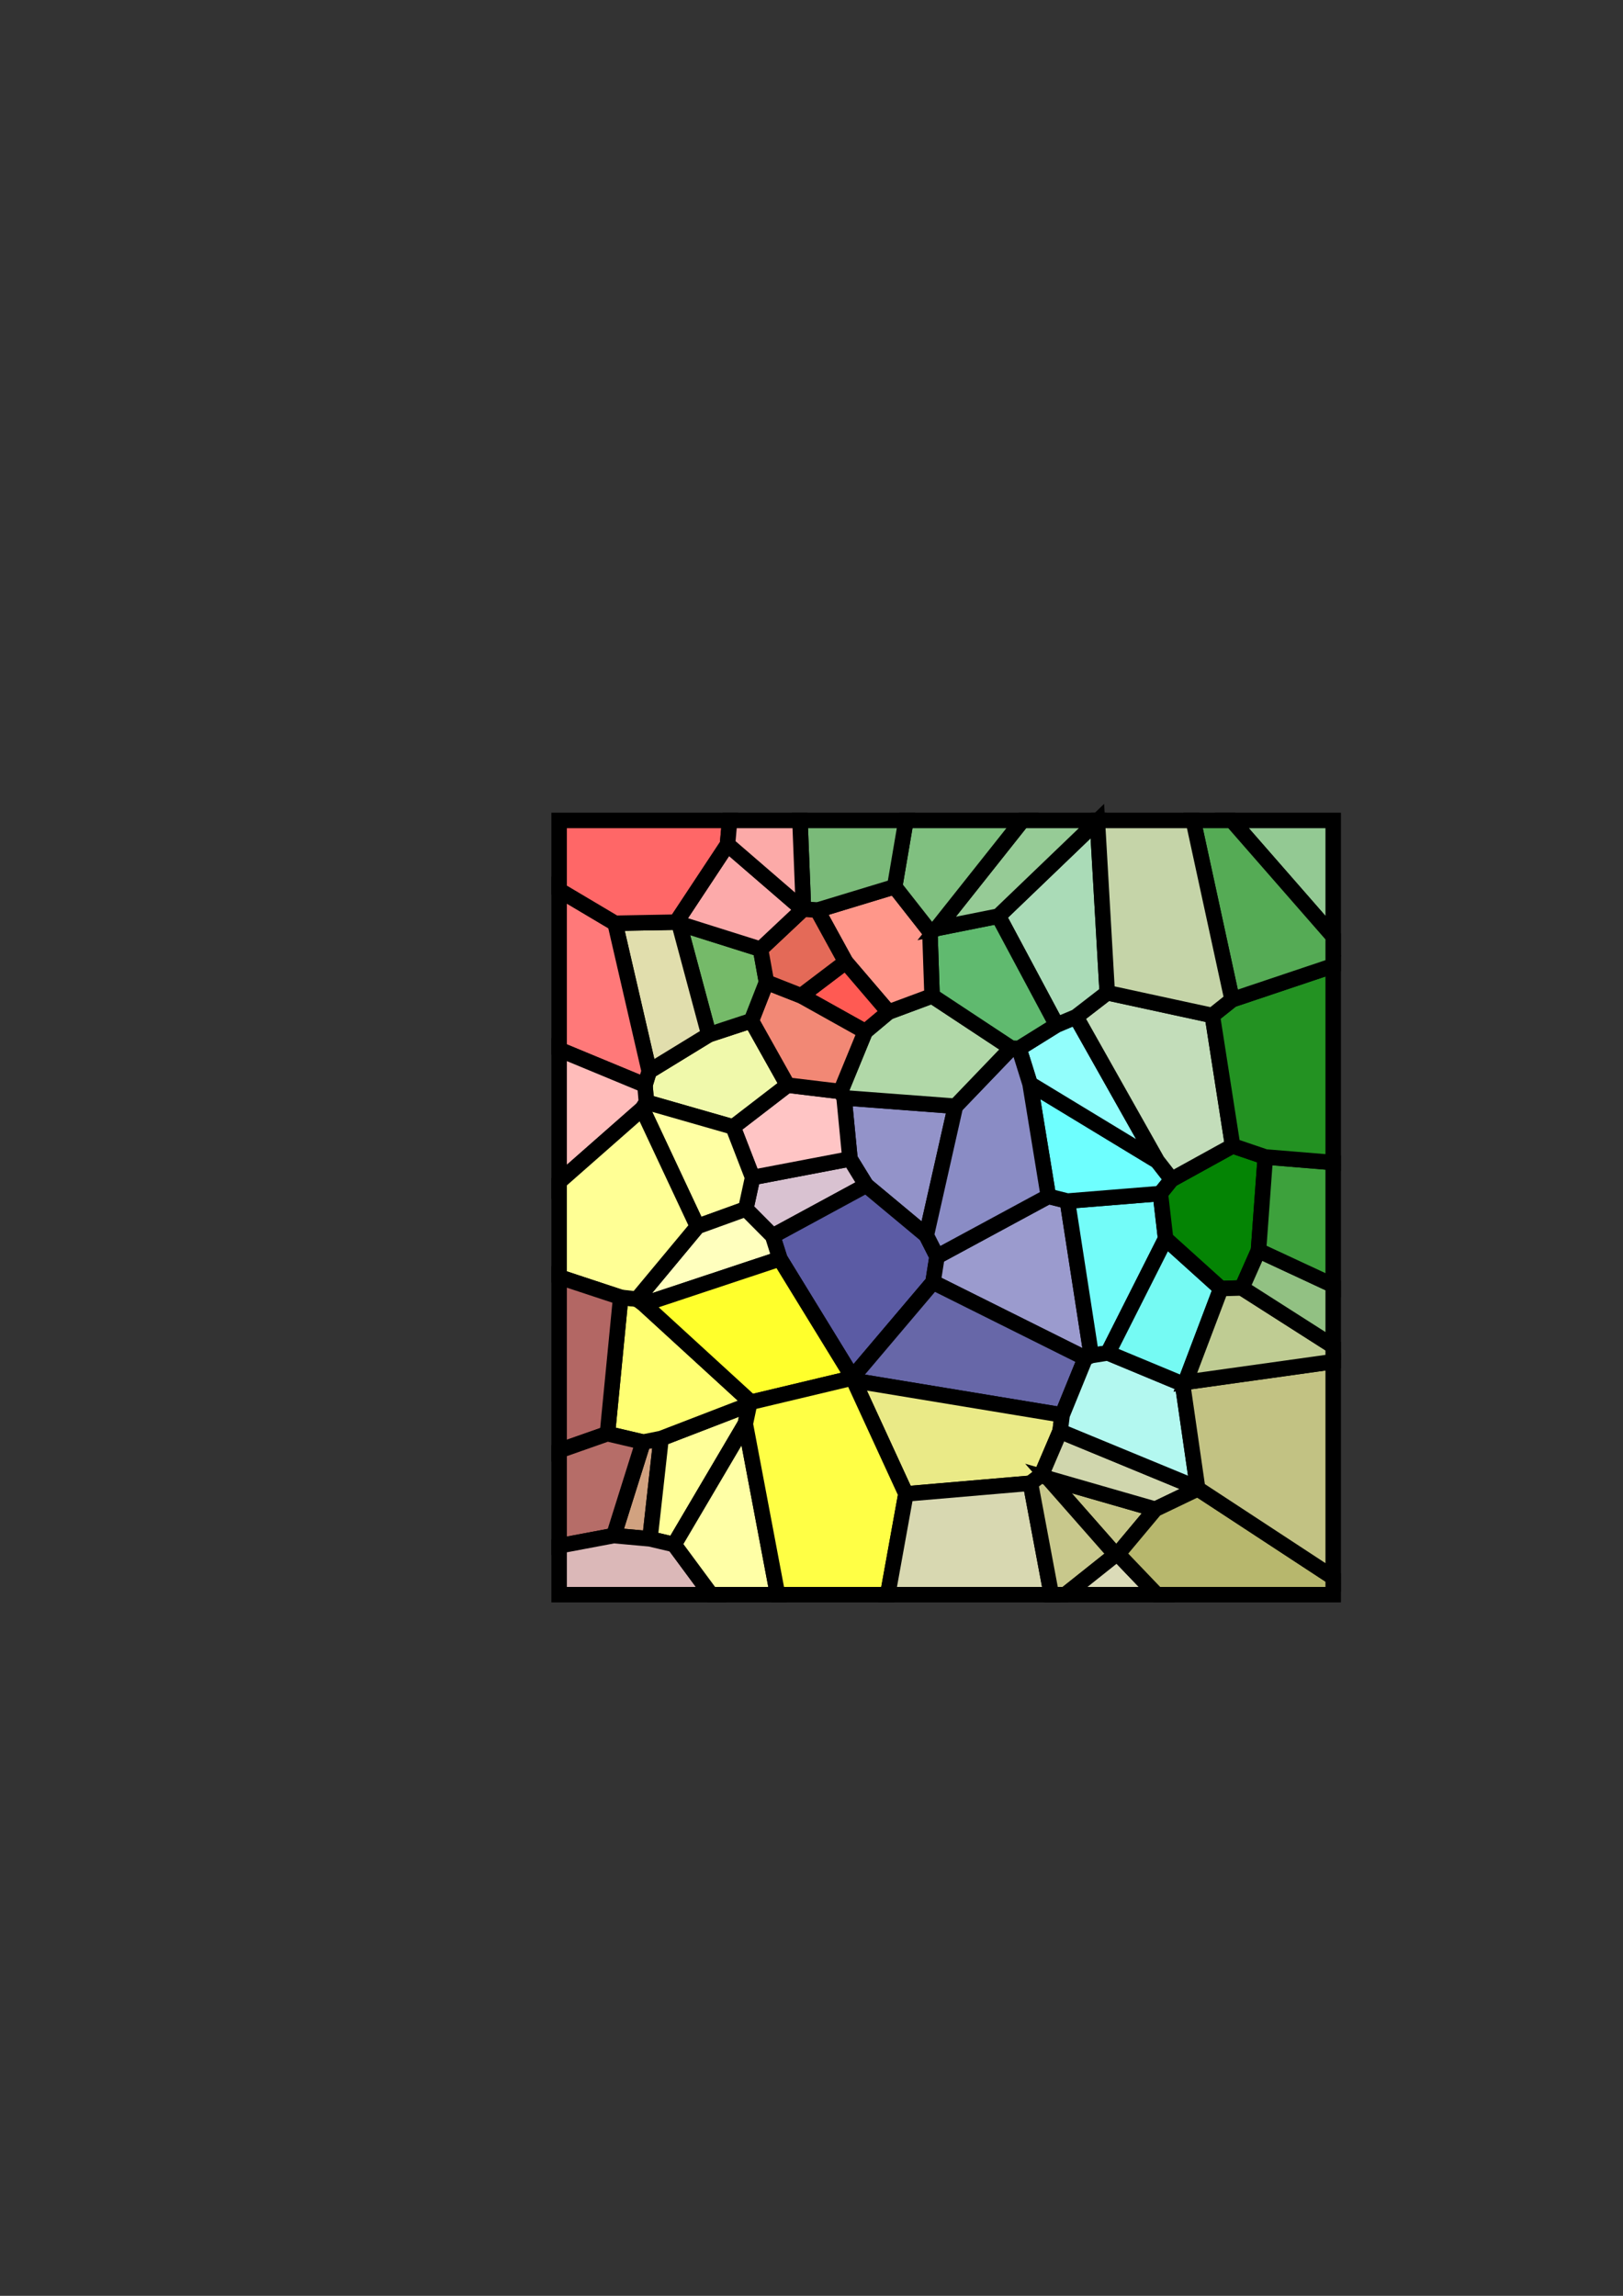 <?xml version="1.0" encoding="UTF-8" standalone="no"?>
<!-- Created with Inkscape (http://www.inkscape.org/) -->

<svg
   xmlns:dc="http://purl.org/dc/elements/1.1/"
   xmlns:cc="http://creativecommons.org/ns#"
   xmlns:rdf="http://www.w3.org/1999/02/22-rdf-syntax-ns#"
   xmlns:svg="http://www.w3.org/2000/svg"
   xmlns="http://www.w3.org/2000/svg"
   xmlns:sodipodi="http://sodipodi.sourceforge.net/DTD/sodipodi-0.dtd"
   xmlns:inkscape="http://www.inkscape.org/namespaces/inkscape"
   width="210mm"
   height="297mm"
   viewBox="0 0 210 297"
   version="1.1"
   id="svg8"
   inkscape:version="0.92.4 (5da689c313, 2019-01-14)"
   sodipodi:docname="mosaik5.svg">
  <rect x="0" y="0" width="210" height="297" fill="#333333" stroke="none"/>
  <defs
     id="defs2">
    <pattern
       patternUnits="userSpaceOnUse"
       patternTransform="translate(71.231,104.971)"
       height="102"
       width="102"
       id="Voronoi4251">
      <path
         id="path819"
         style="stroke:#000000;stroke-width:0.265"
         d="M 22.752,4.099 23.117,0.000 M 57.750,13.358 70.535,1.086 M 70.535,1.086 70.708,0.000 M 44.350,9.555 45.976,0.000 M 34.351,12.591 44.350,9.555 M 32.074,0.000 32.566,12.455 M 32.566,12.455 34.351,12.591 M 22.752,4.099 32.478,12.498 M 32.478,12.498 32.566,12.455 M 34.351,12.591 38.020,19.280 M 49.775,14.952 61.642,0.000 M 49.775,14.952 57.750,13.358 M 16.115,14.136 22.752,4.099 M 16.115,14.136 16.492,14.311 M 44.350,9.555 48.897,15.347 M 48.897,15.347 49.775,14.952 M 16.492,14.311 27.019,17.629 M 27.019,17.629 32.478,12.498 M 8.229,14.281 16.115,14.136 M 32.262,23.645 38.020,19.280 M 27.019,17.629 27.786,21.885 M 27.786,21.885 32.262,23.645 M 25.835,26.866 27.786,21.885 M 16.492,14.311 20.343,28.671 M 20.343,28.671 25.835,26.866 M 48.897,15.347 49.180,23.659 M 38.020,19.280 43.554,25.749 M 43.554,25.749 49.180,23.659 M 87.027,0.000 102.000,17.132 M 82.696,0.000 87.939,24.152 M 87.939,24.152 102.000,19.433 M 32.262,23.645 40.543,28.270 M 40.543,28.270 43.554,25.749 M 70.535,1.086 71.807,23.250 M 71.807,23.250 85.383,26.192 M 85.383,26.192 87.939,24.152 M 67.780,26.363 71.807,23.250 M 57.750,13.358 65.267,27.417 M 65.267,27.417 67.780,26.363 M 25.835,26.866 30.501,35.186 M 49.180,23.659 59.405,30.407 M 59.405,30.407 60.406,30.442 M 60.406,30.442 65.267,27.417 M 8.229,14.281 12.639,33.387 M 12.639,33.387 20.343,28.671 M 52.199,37.912 59.405,30.407 M 60.406,30.442 61.835,35.020 M 30.501,35.186 37.362,36.014 M 37.362,36.014 40.543,28.270 M 37.362,36.014 37.812,36.827 M 37.812,36.827 52.199,37.912 M 12.088,35.183 12.639,33.387 M 23.472,40.592 30.501,35.186 M 12.088,35.183 12.275,37.382 M 12.275,37.382 23.472,40.592 M 11.738,38.239 12.275,37.382 M 37.812,36.827 38.575,44.716 M 23.472,40.592 25.996,47.116 M 25.996,47.116 38.575,44.716 M 61.835,35.020 78.279,44.995 M 67.780,26.363 78.279,44.995 M 85.383,26.192 88.009,43.029 M 38.575,44.716 40.670,48.125 M 88.009,43.029 92.229,44.464 M 25.114,51.183 25.996,47.116 M 61.835,35.020 64.206,49.547 M 64.206,49.547 66.664,50.163 M 78.279,44.995 80.133,47.373 M 80.133,47.373 88.009,43.029 M 91.347,56.549 92.229,44.464 M 11.738,38.239 18.869,53.443 M 18.869,53.443 25.114,51.183 M 25.114,51.183 28.587,54.677 M 28.587,54.677 40.670,48.125 M 66.664,50.163 78.674,49.190 M 78.674,49.190 80.133,47.373 M 28.587,54.677 29.520,57.625 M 78.674,49.190 79.349,55.022 M 89.207,61.379 91.347,56.549 M 79.349,55.022 86.486,61.459 M 86.486,61.459 89.207,61.379 M 40.670,48.125 48.437,54.595 M 48.437,54.595 52.199,37.912 M 48.437,54.595 49.820,57.323 M 49.820,57.323 64.206,49.547 M 11.056,62.834 18.869,53.443 M 8.955,62.593 11.056,62.834 M 11.056,62.834 11.932,63.469 M 11.932,63.469 29.520,57.625 M 49.300,60.646 49.820,57.323 M 0.000,48.562 11.738,38.239 M 0.000,59.633 8.955,62.593 M 71.901,69.774 79.349,55.022 M 66.664,50.163 69.753,70.114 M 69.753,70.114 71.901,69.774 M 49.300,60.646 68.972,70.455 M 68.972,70.455 69.753,70.114 M 81.900,73.570 86.486,61.459 M 71.901,69.774 81.539,73.781 M 81.539,73.781 81.900,73.570 M 7.240,80.207 8.955,62.593 M 81.900,73.570 102.000,70.759 M 89.207,61.379 102.000,69.543 M 7.240,80.207 11.852,81.291 M 11.852,81.291 14.172,80.828 M 65.982,77.790 68.972,70.455 M 65.717,79.894 65.982,77.790 M 11.932,63.469 25.778,76.142 M 14.172,80.828 25.582,76.432 M 25.582,76.432 25.778,76.142 M 29.520,57.625 38.903,72.919 M 38.903,72.919 49.300,60.646 M 25.778,76.142 38.862,73.023 M 38.862,73.023 38.903,72.919 M 38.862,73.023 39.064,73.347 M 39.064,73.347 65.982,77.790 M 25.051,78.939 25.582,76.432 M 63.319,85.506 65.717,79.894 M 63.319,85.506 64.216,85.993 M 61.891,86.607 63.319,85.506 M 64.216,85.993 78.016,89.964 M 65.717,79.894 83.482,87.226 M 81.539,73.781 83.482,87.226 M 78.016,89.964 83.519,87.323 M 83.482,87.226 83.519,87.323 M 73.183,95.740 78.016,89.964 M 12.731,93.791 14.172,80.828 M 64.216,85.993 72.880,95.838 M 72.880,95.838 73.183,95.740 M 8.056,93.370 11.852,81.291 M 8.056,93.370 12.731,93.791 M 12.731,93.791 15.859,94.528 M 15.859,94.528 25.051,78.939 M 39.064,73.347 45.800,87.986 M 45.800,87.986 61.891,86.607 M 61.891,86.607 64.777,102.000 M 65.138,102.000 72.880,95.838 M 91.347,56.549 102.000,61.507 M 15.859,94.528 21.379,102.000 M 25.051,78.939 29.414,102.000 M 43.266,102.000 45.800,87.986 M 0.000,82.751 7.240,80.207 M 0.000,94.889 8.056,93.370 M 92.229,44.464 102.000,45.266 M 0.000,9.393 8.229,14.281 M 0.000,30.174 12.088,35.183 M 73.183,95.740 79.174,102.000 M 83.519,87.323 102.000,99.436 M 102.000,30.952 102.000,30.952 " />
    </pattern>
  </defs>
  <sodipodi:namedview
     id="base"
     pagecolor="#ffffff"
     bordercolor="#666666"
     borderopacity="1.0"
     inkscape:pageopacity="0.0"
     inkscape:pageshadow="2"
     inkscape:zoom="1"
     inkscape:cx="388.51825"
     inkscape:cy="560"
     inkscape:document-units="mm"
     inkscape:current-layer="layer1"
     showgrid="false"
     showborder="false"
     inkscape:window-width="1920"
     inkscape:window-height="1001"
     inkscape:window-x="-9"
     inkscape:window-y="-9"
     inkscape:window-maximized="1" />
  <g
     inkscape:label="Layer 1"
     inkscape:groupmode="layer"
     id="layer1">
    <path
       style="fill:#9393c9;fill-opacity:1;fill-rule:nonzero;stroke:#000000;stroke-width:7.559;stroke-miterlimit:4;stroke-dasharray:none;stroke-opacity:1"
       d="m 415.016,565.746 7.918,12.885 29.355,24.453 14.219,-63.055 -54.375,-4.1 z"
       id="path1664"
       transform="scale(0.265)"
       inkscape:connector-curvature="0" />
    <path
       style="fill:#d9c2d1;fill-opacity:1;fill-rule:nonzero;stroke:#000000;stroke-width:7.559;stroke-miterlimit:4;stroke-dasharray:none;stroke-opacity:1"
       d="m 377.266,603.393 45.668,-24.762 -7.918,-12.885 -47.543,9.07 -3.334,15.371 z"
       id="path1662"
       transform="scale(0.265)"
       inkscape:connector-curvature="0" />
    <path
       style="fill:#5b5ba4;fill-opacity:1;fill-rule:nonzero;stroke:#000000;stroke-width:7.559;stroke-miterlimit:4;stroke-dasharray:none;stroke-opacity:1"
       d="m 455.551,625.953 1.965,-12.559 -5.227,-10.311 -29.355,-24.453 -45.668,24.762 3.527,11.143 35.463,57.805 z"
       id="path1660"
       transform="scale(0.265)"
       inkscape:connector-curvature="0" />
    <path
       style="fill:#9b9bce;fill-opacity:1;fill-rule:nonzero;stroke:#000000;stroke-width:7.559;stroke-miterlimit:4;stroke-dasharray:none;stroke-opacity:1"
       d="m 532.854,661.738 -11.674,-75.406 -9.291,-2.328 -54.373,29.391 -1.965,12.559 74.352,37.074 z"
       id="path1658"
       transform="scale(0.265)"
       inkscape:connector-curvature="0" />
    <path
       style="fill:#73fcf9;fill-opacity:1;fill-rule:nonzero;stroke:#000000;stroke-width:7.559;stroke-miterlimit:4;stroke-dasharray:none;stroke-opacity:1"
       d="m 566.57,582.654 -45.391,3.678 11.674,75.406 8.119,-1.285 28.15,-55.756 z"
       id="path1656"
       transform="scale(0.265)"
       inkscape:connector-curvature="0" />
    <path
       style="fill:#6effff;fill-opacity:1;fill-rule:nonzero;stroke:#000000;stroke-width:7.559;stroke-miterlimit:4;stroke-dasharray:none;stroke-opacity:1"
       d="m 565.078,566.801 -62.15,-37.701 8.961,54.904 9.291,2.328 45.391,-3.678 5.516,-6.867 z"
       id="path1654"
       transform="scale(0.265)"
       inkscape:connector-curvature="0" />
    <path
       style="fill:#92fefc;fill-opacity:1;fill-rule:nonzero;stroke:#000000;stroke-width:7.559;stroke-miterlimit:4;stroke-dasharray:none;stroke-opacity:1"
       d="m 497.527,511.797 5.4,17.303 62.15,37.701 -39.682,-70.422 -9.498,3.984 z"
       id="path1652"
       transform="scale(0.265)"
       inkscape:connector-curvature="0" />
    <path
       style="fill:#8a8cc5;fill-opacity:1;fill-rule:nonzero;stroke:#000000;stroke-width:7.559;stroke-miterlimit:4;stroke-dasharray:none;stroke-opacity:1"
       d="m 493.744,511.664 -27.236,28.365 -14.219,63.055 5.227,10.311 54.373,-29.391 -8.961,-54.904 -5.4,-17.303 z"
       id="path1650"
       transform="scale(0.265)"
       inkscape:connector-curvature="0" />
    <path
       style="fill:#b1d8a8;fill-opacity:1;fill-rule:nonzero;stroke:#000000;stroke-width:7.559;stroke-miterlimit:4;stroke-dasharray:none;stroke-opacity:1"
       d="m 410.432,532.855 1.701,3.074 54.375,4.1 27.236,-28.365 -38.646,-25.504 -21.264,7.898 -11.381,9.529 z"
       id="path1648"
       transform="scale(0.265)"
       inkscape:connector-curvature="0" />
    <path
       style="fill:#ffc5c5;fill-opacity:1;fill-rule:nonzero;stroke:#000000;stroke-width:7.559;stroke-miterlimit:4;stroke-dasharray:none;stroke-opacity:1"
       d="m 384.5,529.727 -26.566,20.432 9.539,24.658 47.543,-9.07 -2.883,-29.816 -1.701,-3.074 z"
       id="path1646"
       transform="scale(0.265)"
       inkscape:connector-curvature="0" />
    <path
       style="fill:#f0f9ab;fill-opacity:1;fill-rule:nonzero;stroke:#000000;stroke-width:7.559;stroke-miterlimit:4;stroke-dasharray:none;stroke-opacity:1"
       d="m 315.613,538.027 42.32,12.131 26.566,-20.432 -17.635,-31.445 -20.758,6.822 -29.117,17.824 -2.082,6.787 z"
       id="path1644"
       transform="scale(0.265)"
       inkscape:connector-curvature="0" />
    <path
       style="fill:#ffffa3;fill-opacity:1;fill-rule:nonzero;stroke:#000000;stroke-width:7.559;stroke-miterlimit:4;stroke-dasharray:none;stroke-opacity:1"
       d="m 340.537,598.729 23.602,-8.541 3.334,-15.371 -9.539,-24.658 -42.32,-12.131 -2.029,3.238 z"
       id="path1642"
       transform="scale(0.265)"
       inkscape:connector-curvature="0" />
    <path
       style="fill:#ffffbe;fill-opacity:1;fill-rule:nonzero;stroke:#000000;stroke-width:7.559;stroke-miterlimit:4;stroke-dasharray:none;stroke-opacity:1"
       d="m 311.008,634.223 3.311,2.4 66.475,-22.088 -3.527,-11.143 -13.127,-13.205 -23.602,8.541 z"
       id="path1640"
       transform="scale(0.265)"
       inkscape:connector-curvature="0" />
    <path
       style="fill:#d1a280;fill-opacity:1;fill-rule:nonzero;stroke:#000000;stroke-width:7.559;stroke-miterlimit:4;stroke-dasharray:none;stroke-opacity:1"
       d="m 317.338,751.227 5.445,-48.994 -8.768,1.75 -14.348,45.652 z"
       id="path1638"
       transform="scale(0.265)"
       inkscape:connector-curvature="0" />
    <path
       style="fill:#ffff99;fill-opacity:1;fill-rule:nonzero;stroke:#000000;stroke-width:7.559;stroke-miterlimit:4;stroke-dasharray:none;stroke-opacity:1"
       d="m 365.908,685.617 -43.125,16.615 -5.445,48.994 11.822,2.785 34.742,-58.92 z"
       id="path1636"
       transform="scale(0.265)"
       inkscape:connector-curvature="0" />
    <path
       style="fill:#ffff73;fill-opacity:1;fill-rule:nonzero;stroke:#000000;stroke-width:7.559;stroke-miterlimit:4;stroke-dasharray:none;stroke-opacity:1"
       d="m 366.648,684.521 -52.33,-47.898 -3.311,-2.4 -7.941,-0.91 -6.482,66.572 17.432,4.098 8.768,-1.75 43.125,-16.615 z"
       id="path1634"
       transform="scale(0.265)"
       inkscape:connector-curvature="0" />
    <path
       style="fill:#ffff2c;fill-opacity:1;fill-rule:nonzero;stroke:#000000;stroke-width:7.559;stroke-miterlimit:4;stroke-dasharray:none;stroke-opacity:1"
       d="m 416.1,672.732 0.156,-0.393 -35.463,-57.805 -66.475,22.088 52.33,47.898 z"
       id="path1632"
       transform="scale(0.265)"
       inkscape:connector-curvature="0" />
    <path
       style="fill:#6767a8;fill-opacity:1;fill-rule:nonzero;stroke:#000000;stroke-width:7.559;stroke-miterlimit:4;stroke-dasharray:none;stroke-opacity:1"
       d="m 416.863,673.957 101.738,16.793 11.301,-27.723 -74.352,-37.074 -39.295,46.387 -0.156,0.393 z"
       id="path1630"
       transform="scale(0.265)"
       inkscape:connector-curvature="0" />
    <path
       style="fill:#eaea87;fill-opacity:1;fill-rule:nonzero;stroke:#000000;stroke-width:7.559;stroke-miterlimit:4;stroke-dasharray:none;stroke-opacity:1"
       d="m 508.537,719.912 9.062,-21.211 1.002,-7.951 -101.738,-16.793 25.459,55.328 60.816,-5.211 z"
       id="path1628"
       transform="scale(0.265)"
       inkscape:connector-curvature="0" />
    <path
       style="fill:#c6c688;fill-opacity:1;fill-rule:nonzero;stroke:#000000;stroke-width:7.559;stroke-miterlimit:4;stroke-dasharray:none;stroke-opacity:1"
       d="m 564.084,736.762 -52.158,-15.008 32.746,37.209 1.146,-0.371 z"
       id="path1626"
       transform="scale(0.265)"
       inkscape:connector-curvature="0" />
    <path
       style="fill:#d0d6ad;fill-opacity:1;fill-rule:nonzero;stroke:#000000;stroke-width:7.559;stroke-miterlimit:4;stroke-dasharray:none;stroke-opacity:1"
       d="m 584.742,726.414 -67.143,-27.713 -9.062,21.211 3.389,1.842 52.158,15.008 20.799,-9.982 z"
       id="path1624"
       transform="scale(0.265)"
       inkscape:connector-curvature="0" />
    <path
       style="fill:#b3f8f0;fill-opacity:1;fill-rule:nonzero;stroke:#000000;stroke-width:7.559;stroke-miterlimit:4;stroke-dasharray:none;stroke-opacity:1"
       d="m 577.398,675.598 -36.426,-15.145 -8.119,1.285 -2.951,1.289 -11.301,27.723 -1.002,7.951 67.143,27.713 z"
       id="path1622"
       transform="scale(0.265)"
       inkscape:connector-curvature="0" />
    <path
       style="fill:#75faf3;fill-opacity:1;fill-rule:nonzero;stroke:#000000;stroke-width:7.559;stroke-miterlimit:4;stroke-dasharray:none;stroke-opacity:1"
       d="m 596.098,629.025 -26.975,-24.328 -28.15,55.756 36.426,15.145 1.365,-0.797 z"
       id="path1620"
       transform="scale(0.265)"
       inkscape:connector-curvature="0" />
    <path
       style="fill:#048404;fill-opacity:1;fill-rule:nonzero;stroke:#000000;stroke-width:7.559;stroke-miterlimit:4;stroke-dasharray:none;stroke-opacity:1"
       d="m 601.854,559.369 -29.768,16.418 -5.516,6.867 2.553,22.043 26.975,24.328 10.283,-0.301 8.088,-18.256 3.334,-45.676 z"
       id="path1618"
       transform="scale(0.265)"
       inkscape:connector-curvature="0" />
    <path
       style="fill:#c3ddba;fill-opacity:1;fill-rule:nonzero;stroke:#000000;stroke-width:7.559;stroke-miterlimit:4;stroke-dasharray:none;stroke-opacity:1"
       d="m 540.617,484.613 -15.221,11.766 39.682,70.422 7.008,8.986 29.768,-16.418 -9.926,-63.635 z"
       id="path1616"
       transform="scale(0.265)"
       inkscape:connector-curvature="0" />
    <path
       style="fill:#aadbb7;fill-opacity:1;fill-rule:nonzero;stroke:#000000;stroke-width:7.559;stroke-miterlimit:4;stroke-dasharray:none;stroke-opacity:1"
       d="m 487.488,447.227 28.41,53.137 9.498,-3.984 15.221,-11.766 -4.809,-83.77 z"
       id="path1614"
       transform="scale(0.265)"
       inkscape:connector-curvature="0" />
    <path
       style="fill:#60ba6f;fill-opacity:1;fill-rule:nonzero;stroke:#000000;stroke-width:7.559;stroke-miterlimit:4;stroke-dasharray:none;stroke-opacity:1"
       d="m 454.027,454.744 1.07,31.416 38.646,25.504 3.783,0.133 18.371,-11.434 -28.41,-53.137 -30.143,6.025 z"
       id="path1612"
       transform="scale(0.265)"
       inkscape:connector-curvature="0" />
    <path
       style="fill:#ff978a;fill-opacity:1;fill-rule:nonzero;stroke:#000000;stroke-width:7.559;stroke-miterlimit:4;stroke-dasharray:none;stroke-opacity:1"
       d="m 412.918,469.609 20.916,24.449 21.264,-7.898 -1.07,-31.416 -17.186,-21.891 -37.791,11.475 z"
       id="path1610"
       transform="scale(0.265)"
       inkscape:connector-curvature="0" />
    <path
       style="fill:#ff5a53;fill-opacity:1;fill-rule:nonzero;stroke:#000000;stroke-width:7.559;stroke-miterlimit:4;stroke-dasharray:none;stroke-opacity:1"
       d="m 391.156,486.107 31.297,17.48 11.381,-9.529 -20.916,-24.449 z"
       id="path1608"
       transform="scale(0.265)"
       inkscape:connector-curvature="0" />
    <path
       style="fill:#f28875;fill-opacity:1;fill-rule:nonzero;stroke:#000000;stroke-width:7.559;stroke-miterlimit:4;stroke-dasharray:none;stroke-opacity:1"
       d="m 374.238,479.455 -7.373,18.826 17.635,31.445 25.932,3.129 12.021,-29.268 -31.297,-17.48 z"
       id="path1606"
       transform="scale(0.265)"
       inkscape:connector-curvature="0" />
    <path
       style="fill:#75ba69;fill-opacity:1;fill-rule:nonzero;stroke:#000000;stroke-width:7.559;stroke-miterlimit:4;stroke-dasharray:none;stroke-opacity:1"
       d="m 331.553,450.828 14.555,54.275 20.758,-6.822 7.373,-18.826 -2.898,-16.086 z"
       id="path1604"
       transform="scale(0.265)"
       inkscape:connector-curvature="0" />
    <path
       style="fill:#e1dead;fill-opacity:1;fill-rule:nonzero;stroke:#000000;stroke-width:7.559;stroke-miterlimit:4;stroke-dasharray:none;stroke-opacity:1"
       d="m 300.322,450.715 16.668,72.213 29.117,-17.824 -14.555,-54.275 -1.426,-0.66 z"
       id="path1602"
       transform="scale(0.265)"
       inkscape:connector-curvature="0" />
    <path
       style="fill:#ff7979;fill-opacity:1;fill-rule:nonzero;stroke:#000000;stroke-width:7.559;stroke-miterlimit:4;stroke-dasharray:none;stroke-opacity:1"
       d="m 273,512.35 41.908,17.365 2.082,-6.787 L 300.322,450.715 273,434.486 Z"
       id="path1600"
       transform="scale(0.265)"
       inkscape:connector-curvature="0" />
    <path
       style="fill:#ffbcba;fill-opacity:1;fill-rule:nonzero;stroke:#000000;stroke-width:7.559;stroke-miterlimit:4;stroke-dasharray:none;stroke-opacity:1"
       d="m 273,576.957 40.584,-35.691 2.029,-3.238 -0.705,-8.312 L 273,512.35 Z"
       id="path1598"
       transform="scale(0.265)"
       inkscape:connector-curvature="0" />
    <path
       style="fill:#ffff95;fill-opacity:1;fill-rule:nonzero;stroke:#000000;stroke-width:7.559;stroke-miterlimit:4;stroke-dasharray:none;stroke-opacity:1"
       d="m 273,623.375 30.066,9.938 7.941,0.91 29.529,-35.494 -26.953,-57.463 L 273,576.957 Z"
       id="path1596"
       transform="scale(0.265)"
       inkscape:connector-curvature="0" />
    <path
       style="fill:#b36764;fill-opacity:1;fill-rule:nonzero;stroke:#000000;stroke-width:7.559;stroke-miterlimit:4;stroke-dasharray:none;stroke-opacity:1"
       d="m 273,708.172 23.584,-8.287 6.482,-66.572 L 273,623.375 Z"
       id="path1594"
       transform="scale(0.265)"
       inkscape:connector-curvature="0" />
    <path
       style="fill:#b66d68;fill-opacity:1;fill-rule:nonzero;stroke:#000000;stroke-width:7.559;stroke-miterlimit:4;stroke-dasharray:none;stroke-opacity:1"
       d="m 273,754.662 26.668,-5.027 14.348,-45.652 -17.432,-4.098 L 273,708.172 Z"
       id="path1592"
       transform="scale(0.265)"
       inkscape:connector-curvature="0" />
    <path
       style="fill:#dbb8b8;fill-opacity:1;fill-rule:nonzero;stroke:#000000;stroke-width:7.559;stroke-miterlimit:4;stroke-dasharray:none;stroke-opacity:1"
       d="M 347.23,778.473 329.16,754.012 317.338,751.227 299.668,749.635 273,754.662 v 23.811 z"
       id="path1590"
       transform="scale(0.265)"
       inkscape:connector-curvature="0" />
    <path
       style="fill:#ffffa6;fill-opacity:1;fill-rule:nonzero;stroke:#000000;stroke-width:7.559;stroke-miterlimit:4;stroke-dasharray:none;stroke-opacity:1"
       d="m 379.676,778.473 -15.773,-83.381 -34.742,58.92 18.07,24.461 z"
       id="path1588"
       transform="scale(0.265)"
       inkscape:connector-curvature="0" />
    <path
       style="fill:#ffff45;fill-opacity:1;fill-rule:nonzero;stroke:#000000;stroke-width:7.559;stroke-miterlimit:4;stroke-dasharray:none;stroke-opacity:1"
       d="m 433.43,778.473 8.893,-49.188 -25.459,-55.328 -0.764,-1.225 -49.451,11.789 -0.74,1.096 -2.006,9.475 15.773,83.381 z"
       id="path1586"
       transform="scale(0.265)"
       inkscape:connector-curvature="0" />
    <path
       style="fill:#d8d8b1;fill-opacity:1;fill-rule:nonzero;stroke:#000000;stroke-width:7.559;stroke-miterlimit:4;stroke-dasharray:none;stroke-opacity:1"
       d="m 513.338,778.473 -10.199,-54.398 -60.816,5.211 -8.893,49.188 z"
       id="path1584"
       transform="scale(0.265)"
       inkscape:connector-curvature="0" />
    <path
       style="fill:#c8c88c;fill-opacity:1;fill-rule:nonzero;stroke:#000000;stroke-width:7.559;stroke-miterlimit:4;stroke-dasharray:none;stroke-opacity:1"
       d="m 520.16,778.473 24.512,-19.51 -32.746,-37.209 -3.389,-1.842 -5.398,4.162 10.199,54.398 z"
       id="path1582"
       transform="scale(0.265)"
       inkscape:connector-curvature="0" />
    <path
       style="fill:#dbdbb8;fill-opacity:1;fill-rule:nonzero;stroke:#000000;stroke-width:7.559;stroke-miterlimit:4;stroke-dasharray:none;stroke-opacity:1"
       d="m 564.844,778.473 -19.025,-19.881 -1.146,0.371 -24.512,19.51 z"
       id="path1580"
       transform="scale(0.265)"
       inkscape:connector-curvature="0" />
    <path
       style="fill:#b7b76d;fill-opacity:1;fill-rule:nonzero;stroke:#000000;stroke-width:7.559;stroke-miterlimit:4;stroke-dasharray:none;stroke-opacity:1"
       d="m 650.953,770.084 -66.07,-43.305 -20.799,9.982 -18.266,21.83 19.025,19.881 h 86.109 z"
       id="path1578"
       transform="scale(0.265)"
       inkscape:connector-curvature="0" />
    <path
       style="fill:#c2c283;fill-opacity:1;fill-rule:nonzero;stroke:#000000;stroke-width:7.559;stroke-miterlimit:4;stroke-dasharray:none;stroke-opacity:1"
       d="m 650.953,664.705 -72.189,10.096 -1.365,0.797 7.344,50.816 0.141,0.365 66.07,43.305 z"
       id="path1576"
       transform="scale(0.265)"
       inkscape:connector-curvature="0" />
    <path
       style="fill:#bfcc93;fill-opacity:1;fill-rule:nonzero;stroke:#000000;stroke-width:7.559;stroke-miterlimit:4;stroke-dasharray:none;stroke-opacity:1"
       d="m 650.953,657.168 -44.572,-28.443 -10.283,0.301 -17.334,45.775 72.189,-10.096 z"
       id="path1574"
       transform="scale(0.265)"
       inkscape:connector-curvature="0" />
    <path
       style="fill:#92c183;fill-opacity:1;fill-rule:nonzero;stroke:#000000;stroke-width:7.559;stroke-miterlimit:4;stroke-dasharray:none;stroke-opacity:1"
       d="m 650.953,627.447 -36.484,-16.979 -8.088,18.256 44.572,28.443 z"
       id="path1572"
       transform="scale(0.265)"
       inkscape:connector-curvature="0" />
    <path
       style="fill:#3da13c;fill-opacity:1;fill-rule:nonzero;stroke:#000000;stroke-width:7.559;stroke-miterlimit:4;stroke-dasharray:none;stroke-opacity:1"
       d="m 650.953,567.514 -33.15,-2.721 -3.334,45.676 36.484,16.979 z"
       id="path1570"
       transform="scale(0.265)"
       inkscape:connector-curvature="0" />
    <path
       style="fill:#239222;fill-opacity:1;fill-rule:nonzero;stroke:#000000;stroke-width:7.559;stroke-miterlimit:4;stroke-dasharray:none;stroke-opacity:1"
       d="m 650.953,471.455 -49.365,16.568 -9.66,7.711 9.926,63.635 15.949,5.424 33.15,2.721 z"
       id="path1568"
       transform="scale(0.265)"
       inkscape:connector-curvature="0" />
    <path
       style="fill:#93c993;fill-opacity:1;fill-rule:nonzero;stroke:#000000;stroke-width:7.559;stroke-miterlimit:4;stroke-dasharray:none;stroke-opacity:1"
       d="m 601.443,400.52 49.51,56.646 v -56.646 z"
       id="path1566"
       transform="scale(0.265)"
       inkscape:connector-curvature="0" />
    <path
       style="fill:#55ab55;fill-opacity:1;fill-rule:nonzero;stroke:#000000;stroke-width:7.559;stroke-miterlimit:4;stroke-dasharray:none;stroke-opacity:1"
       d="m 582.592,400.52 18.996,87.504 49.365,-16.568 v -14.289 l -49.51,-56.646 z"
       id="path1564"
       transform="scale(0.265)"
       inkscape:connector-curvature="0" />
    <path
       style="fill:#c5d4a8;fill-opacity:1;fill-rule:nonzero;stroke:#000000;stroke-width:7.559;stroke-miterlimit:4;stroke-dasharray:none;stroke-opacity:1"
       d="m 535.859,400.52 -0.051,0.324 4.809,83.77 51.311,11.121 9.66,-7.711 -18.996,-87.504 z"
       id="path1562"
       transform="scale(0.265)"
       inkscape:connector-curvature="0" />
    <path
       style="fill:#96cb96;fill-opacity:1;fill-rule:nonzero;stroke:#000000;stroke-width:7.559;stroke-miterlimit:4;stroke-dasharray:none;stroke-opacity:1"
       d="m 499.197,400.52 -41.852,52.732 30.143,-6.025 48.32,-46.383 0.051,-0.324 z"
       id="path1560"
       transform="scale(0.265)"
       inkscape:connector-curvature="0" />
    <path
       style="fill:#80c080;fill-opacity:1;fill-rule:nonzero;stroke:#000000;stroke-width:7.559;stroke-miterlimit:4;stroke-dasharray:none;stroke-opacity:1"
       d="m 442.346,400.52 -5.504,32.334 17.186,21.891 3.318,-1.492 41.852,-52.732 z"
       id="path1558"
       transform="scale(0.265)"
       inkscape:connector-curvature="0" />
    <path
       style="fill:#7aba79;fill-opacity:1;fill-rule:nonzero;stroke:#000000;stroke-width:7.559;stroke-miterlimit:4;stroke-dasharray:none;stroke-opacity:1"
       d="m 392.305,443.814 6.746,0.514 37.791,-11.475 5.504,-32.334 h -51.752 z"
       id="path1556"
       transform="scale(0.265)"
       inkscape:connector-curvature="0" />
    <path
       style="fill:#e46a58;fill-opacity:1;fill-rule:nonzero;stroke:#000000;stroke-width:7.559;stroke-miterlimit:4;stroke-dasharray:none;stroke-opacity:1"
       d="m 391.973,443.977 -20.633,19.393 2.898,16.086 16.918,6.652 21.762,-16.498 -13.867,-25.281 -6.746,-0.514 z"
       id="path1554"
       transform="scale(0.265)"
       inkscape:connector-curvature="0" />
    <path
       style="fill:#fcaaaa;fill-opacity:1;fill-rule:nonzero;stroke:#000000;stroke-width:7.559;stroke-miterlimit:4;stroke-dasharray:none;stroke-opacity:1"
       d="m 355.213,412.232 -25.086,37.936 1.426,0.66 39.787,12.541 20.633,-19.393 z"
       id="path1552"
       transform="scale(0.265)"
       inkscape:connector-curvature="0" />
    <path
       style="fill:#ff6767;fill-opacity:1;fill-rule:nonzero;stroke:#000000;stroke-width:7.559;stroke-miterlimit:4;stroke-dasharray:none;stroke-opacity:1"
       d="M 356.256,400.52 H 273 v 33.967 l 27.322,16.229 29.805,-0.547 25.086,-37.936 z"
       id="path1550"
       transform="scale(0.265)"
       inkscape:connector-curvature="0" />
    <path
       style="fill:#fcaaa8;fill-opacity:1;fill-rule:nonzero;stroke:#000000;stroke-width:7.559;stroke-miterlimit:4;stroke-dasharray:none;stroke-opacity:1"
       d="m 356.256,400.52 -1.043,11.713 36.76,31.744 0.332,-0.162 -1.711,-43.295 z"
       id="rect815"
       transform="scale(0.265)"
       inkscape:connector-curvature="0" />
  </g>
</svg>
